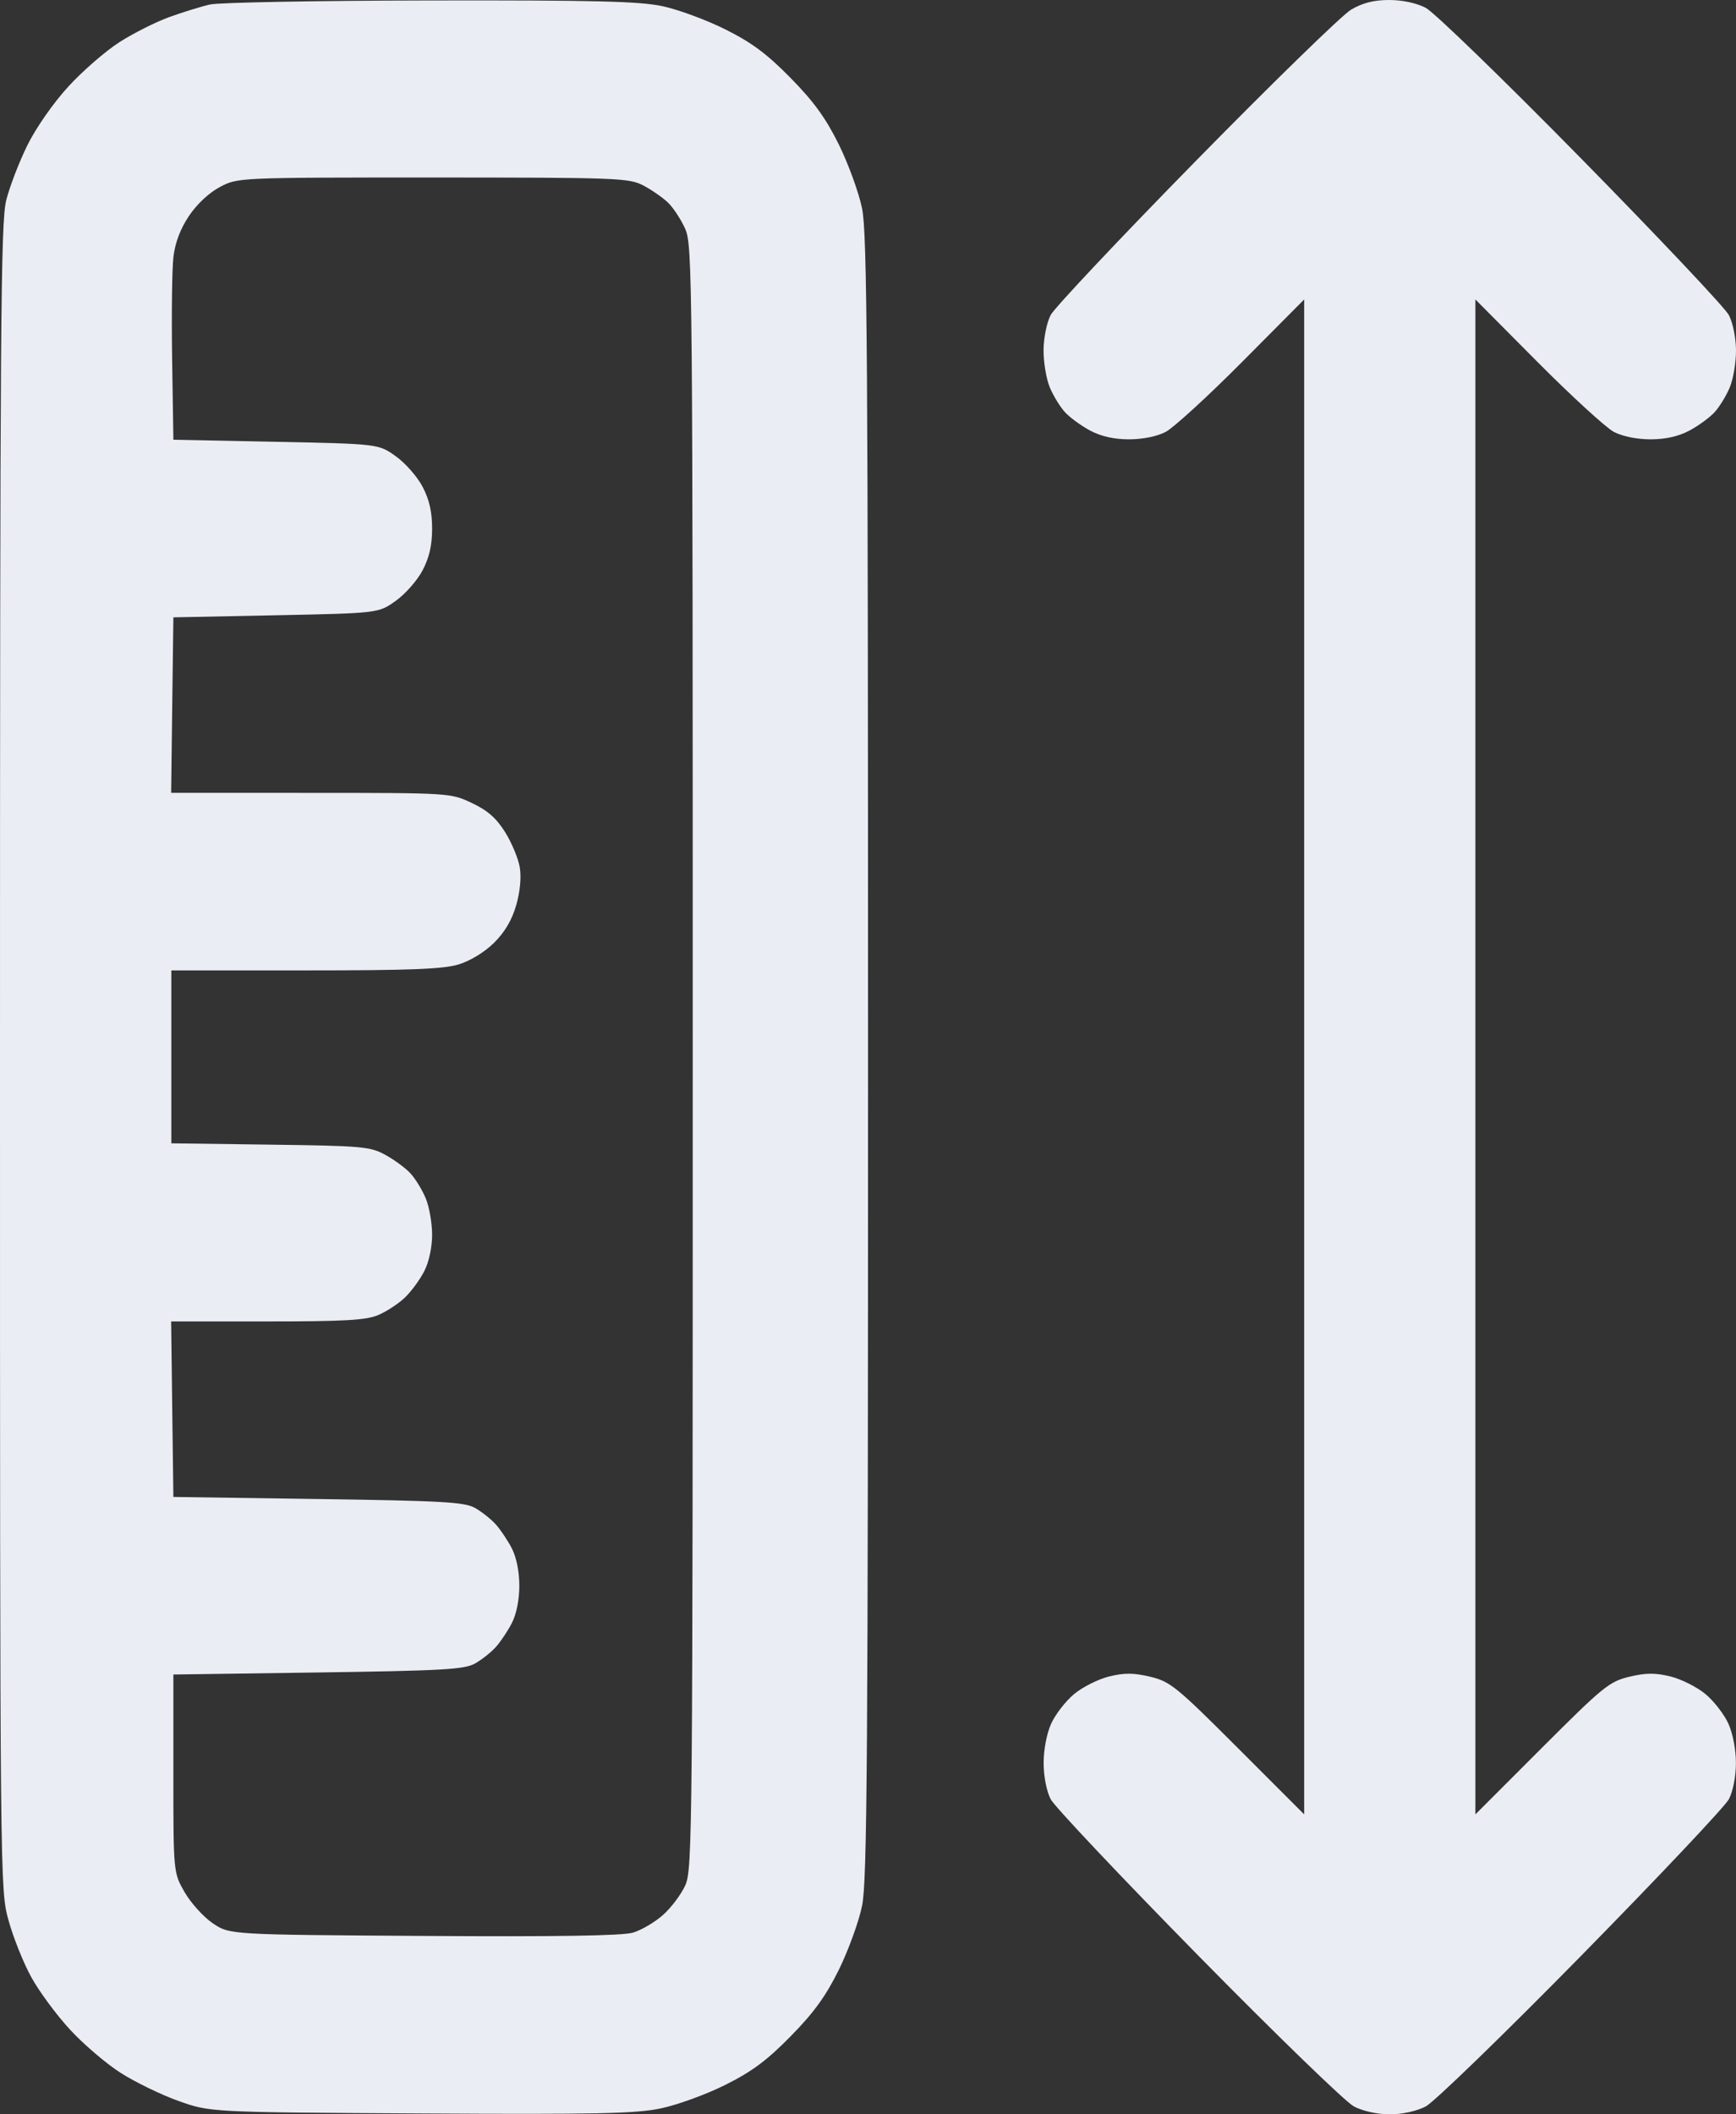 <svg width="46" height="56" viewBox="0 0 46 56" fill="none" xmlns="http://www.w3.org/2000/svg">
<rect x="0" y="0" width="46" height="56" fill="#333333" stroke="none"/>
<path fill-rule="evenodd" clip-rule="evenodd" d="M5.565 0.119C5.328 0.173 4.842 0.323 4.486 0.452C4.129 0.581 3.535 0.88 3.166 1.116C2.796 1.353 2.184 1.884 1.807 2.297C1.41 2.731 0.953 3.386 0.725 3.848C0.508 4.287 0.256 4.943 0.165 5.303C0.019 5.882 -0 8.575 1.75322e-06 27.999C0 49.996 0.001 50.041 0.225 50.859C0.349 51.31 0.62 51.989 0.829 52.367C1.037 52.746 1.499 53.371 1.856 53.757C2.212 54.144 2.815 54.658 3.195 54.901C3.575 55.144 4.263 55.479 4.725 55.644C5.565 55.945 5.565 55.945 11.139 55.977C15.799 56.004 16.843 55.982 17.509 55.843C17.948 55.751 18.719 55.471 19.221 55.219C19.923 54.869 20.325 54.57 20.951 53.932C21.564 53.309 21.882 52.87 22.227 52.172C22.479 51.66 22.757 50.898 22.843 50.476C22.978 49.821 23.001 46.589 23.001 27.999C23.001 9.41 22.978 6.178 22.843 5.522C22.757 5.101 22.479 4.338 22.227 3.827C21.882 3.129 21.564 2.69 20.951 2.067C20.325 1.429 19.923 1.13 19.221 0.779C18.719 0.528 17.967 0.251 17.551 0.163C16.942 0.034 15.748 0.004 11.396 0.012C8.427 0.017 5.803 0.065 5.565 0.119ZM35.8 0.256C35.563 0.397 33.716 2.195 31.697 4.252C29.678 6.309 27.943 8.15 27.841 8.343C27.737 8.542 27.655 8.945 27.652 9.272C27.65 9.59 27.723 10.032 27.815 10.255C27.907 10.478 28.089 10.776 28.22 10.918C28.351 11.06 28.652 11.28 28.889 11.406C29.175 11.558 29.522 11.636 29.915 11.636C30.275 11.636 30.658 11.559 30.887 11.44C31.095 11.331 32.006 10.498 32.912 9.587L34.558 7.931V27.994V48.056L32.804 46.302C31.174 44.672 31.009 44.538 30.482 44.411C30.043 44.306 29.797 44.303 29.392 44.402C29.104 44.472 28.684 44.683 28.46 44.87C28.235 45.057 27.962 45.411 27.852 45.656C27.734 45.92 27.653 46.347 27.654 46.703C27.656 47.058 27.733 47.449 27.842 47.656C27.944 47.849 29.703 49.712 31.752 51.796C33.8 53.879 35.657 55.678 35.877 55.792C36.115 55.916 36.5 56 36.826 56C37.152 56 37.538 55.916 37.777 55.792C37.998 55.678 39.854 53.879 41.903 51.794C43.951 49.709 45.71 47.846 45.811 47.654C45.919 47.448 45.996 47.057 45.998 46.703C45.999 46.347 45.918 45.92 45.8 45.656C45.69 45.411 45.417 45.057 45.192 44.87C44.968 44.683 44.548 44.472 44.261 44.402C43.855 44.303 43.609 44.306 43.17 44.411C42.643 44.538 42.478 44.672 40.848 46.302L39.094 48.056V27.994V7.931L40.74 9.587C41.646 10.498 42.557 11.331 42.765 11.44C42.994 11.559 43.377 11.636 43.737 11.636C44.13 11.636 44.477 11.558 44.763 11.406C45 11.28 45.302 11.06 45.432 10.918C45.563 10.776 45.745 10.478 45.837 10.255C45.929 10.032 46.002 9.59 46 9.272C45.997 8.945 45.915 8.543 45.811 8.345C45.71 8.152 43.951 6.289 41.903 4.205C39.854 2.12 37.998 0.321 37.777 0.206C37.53 0.079 37.154 -0.001 36.803 5.45759e-06C36.402 0.001 36.103 0.077 35.8 0.256ZM17.043 4.911C17.263 5.026 17.558 5.23 17.699 5.365C17.839 5.499 18.044 5.811 18.155 6.058C18.349 6.491 18.356 7.262 18.356 27.999C18.356 48.555 18.348 49.511 18.16 49.931C18.052 50.172 17.786 50.526 17.57 50.718C17.354 50.911 16.994 51.122 16.77 51.188C16.492 51.271 14.737 51.298 11.226 51.275C6.089 51.242 6.089 51.242 5.644 50.944C5.4 50.78 5.063 50.41 4.896 50.123C4.594 49.601 4.594 49.601 4.594 46.976V44.351L8.427 44.297C11.723 44.25 12.306 44.217 12.584 44.061C12.762 43.961 13.012 43.764 13.138 43.623C13.265 43.482 13.457 43.195 13.565 42.984C13.685 42.75 13.761 42.367 13.761 42C13.761 41.632 13.685 41.249 13.565 41.015C13.457 40.805 13.265 40.517 13.138 40.376C13.012 40.235 12.762 40.038 12.584 39.938C12.306 39.783 11.723 39.75 8.427 39.703L4.594 39.648L4.564 37.324L4.535 34.999H7.078C9.133 34.999 9.699 34.967 10.023 34.83C10.244 34.736 10.563 34.527 10.731 34.365C10.9 34.203 11.131 33.887 11.244 33.664C11.367 33.422 11.45 33.035 11.45 32.703C11.45 32.398 11.375 31.966 11.283 31.744C11.191 31.521 11.009 31.222 10.878 31.08C10.748 30.938 10.446 30.716 10.209 30.587C9.806 30.367 9.597 30.349 7.158 30.317L4.54 30.282V27.992V25.702H8.086C10.871 25.702 11.743 25.668 12.152 25.544C12.463 25.449 12.841 25.218 13.092 24.97C13.376 24.689 13.565 24.368 13.678 23.976C13.781 23.615 13.817 23.238 13.773 22.973C13.734 22.739 13.559 22.32 13.385 22.041C13.151 21.667 12.92 21.465 12.502 21.268C11.937 21.002 11.931 21.001 8.236 21L4.535 20.999L4.564 18.675L4.594 16.351L7.311 16.296C10.029 16.241 10.029 16.241 10.488 15.913C10.741 15.733 11.061 15.368 11.199 15.103C11.377 14.762 11.45 14.439 11.45 13.999C11.45 13.559 11.377 13.236 11.199 12.895C11.061 12.63 10.741 12.265 10.488 12.085C10.029 11.757 10.029 11.757 7.311 11.702L4.594 11.647L4.561 9.515C4.543 8.341 4.558 7.124 4.595 6.808C4.64 6.426 4.778 6.063 5.006 5.721C5.214 5.409 5.537 5.107 5.825 4.954C6.301 4.702 6.301 4.702 11.472 4.702C16.352 4.702 16.665 4.714 17.043 4.911Z" fill="#EBEDF4"/>
</svg>
